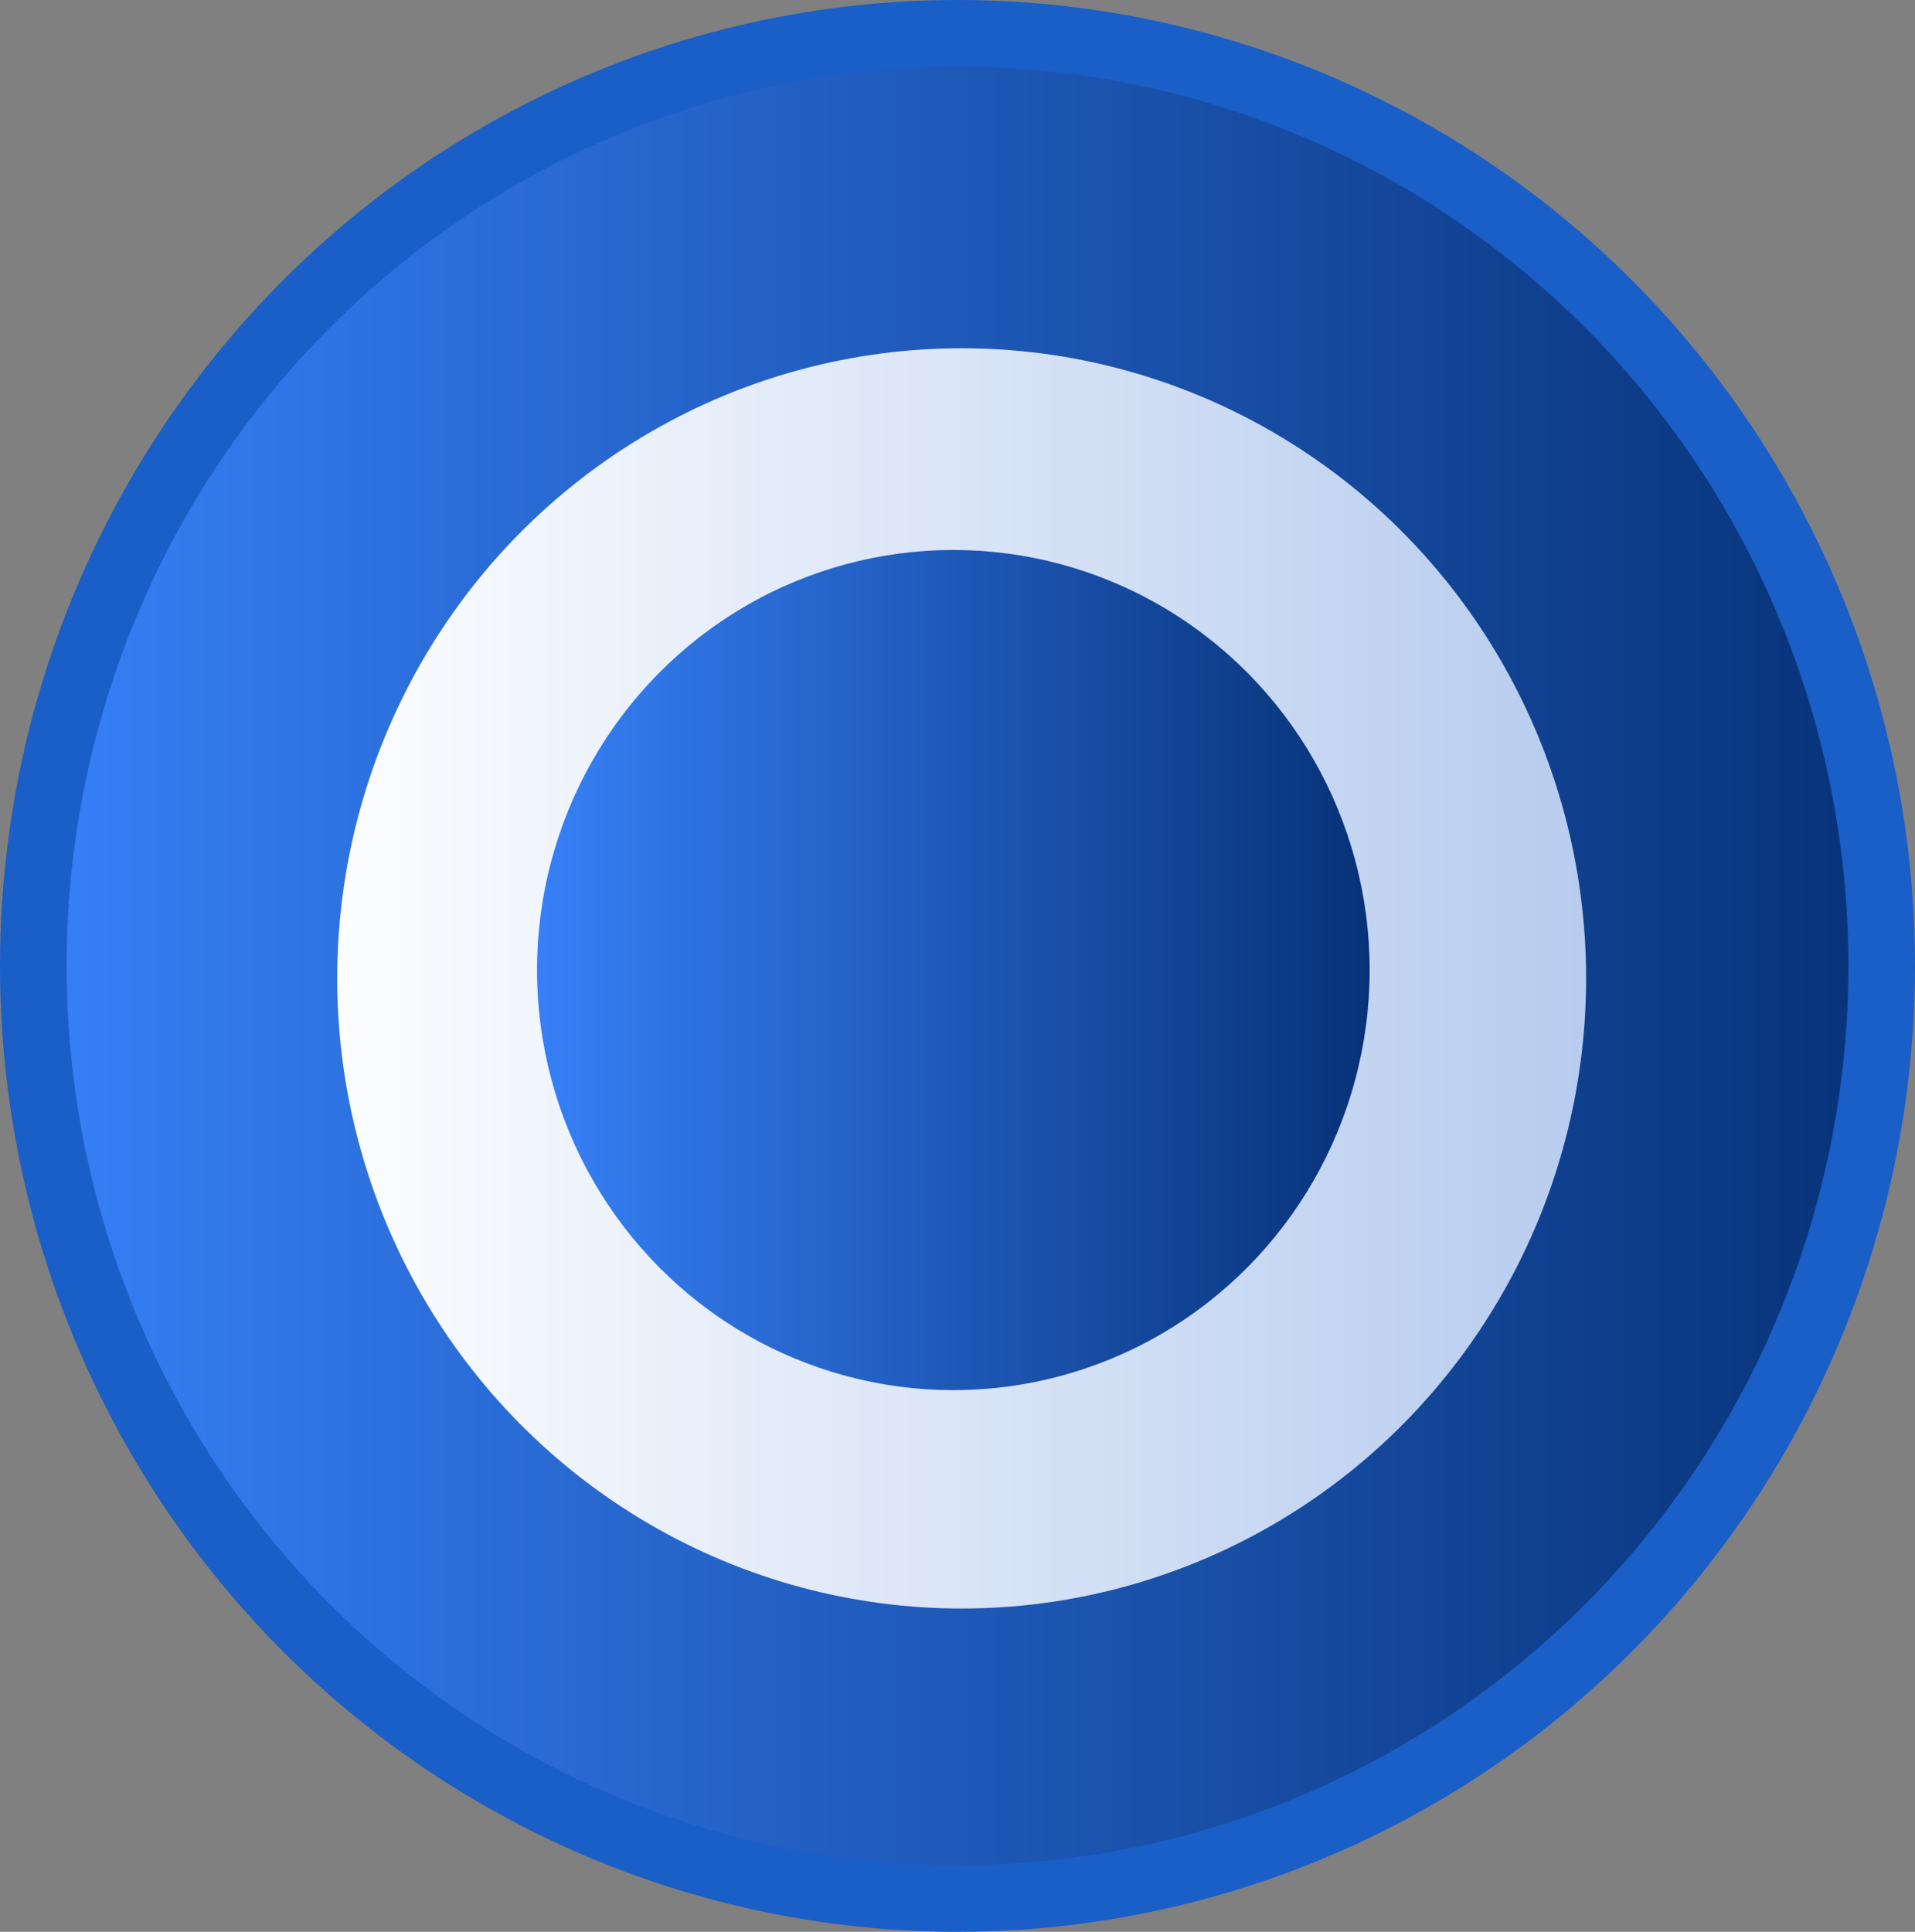 <svg enable-background="new 0 0 230.00 232.00" height="232" viewBox="0 0 230 232" width="230" xmlns="http://www.w3.org/2000/svg" xmlns:xlink="http://www.w3.org/1999/xlink"><rect x="0" y="0" width="230" height="232" fill="#808080" stroke="none"/><linearGradient id="a" gradientTransform="matrix(-1 0 0 -1 2.077 1)" gradientUnits="objectBoundingBox" x1="1.039" x2="2.116" y1=".5" y2=".5"><stop offset="0" stop-color="#052f73"/><stop offset="1" stop-color="#3883fc"/></linearGradient><linearGradient id="b" gradientTransform="matrix(-1 0 0 -1 2.077 1)" gradientUnits="objectBoundingBox" x1="1.039" x2="2.116" y1=".5" y2=".5"><stop offset="0" stop-color="#b4caee"/><stop offset="1" stop-color="#fff"/></linearGradient><g stroke-linecap="square" stroke-linejoin="bevel" stroke-width="8"><ellipse cx="115" cy="116" fill="url(#a)" rx="111" ry="112" stroke="#1a5ec7"/><ellipse cx="115.5" cy="117.5" fill="url(#b)" rx="75" ry="75.676"/><ellipse cx="114.5" cy="116.5" fill="url(#a)" rx="50" ry="50.45"/></g></svg>